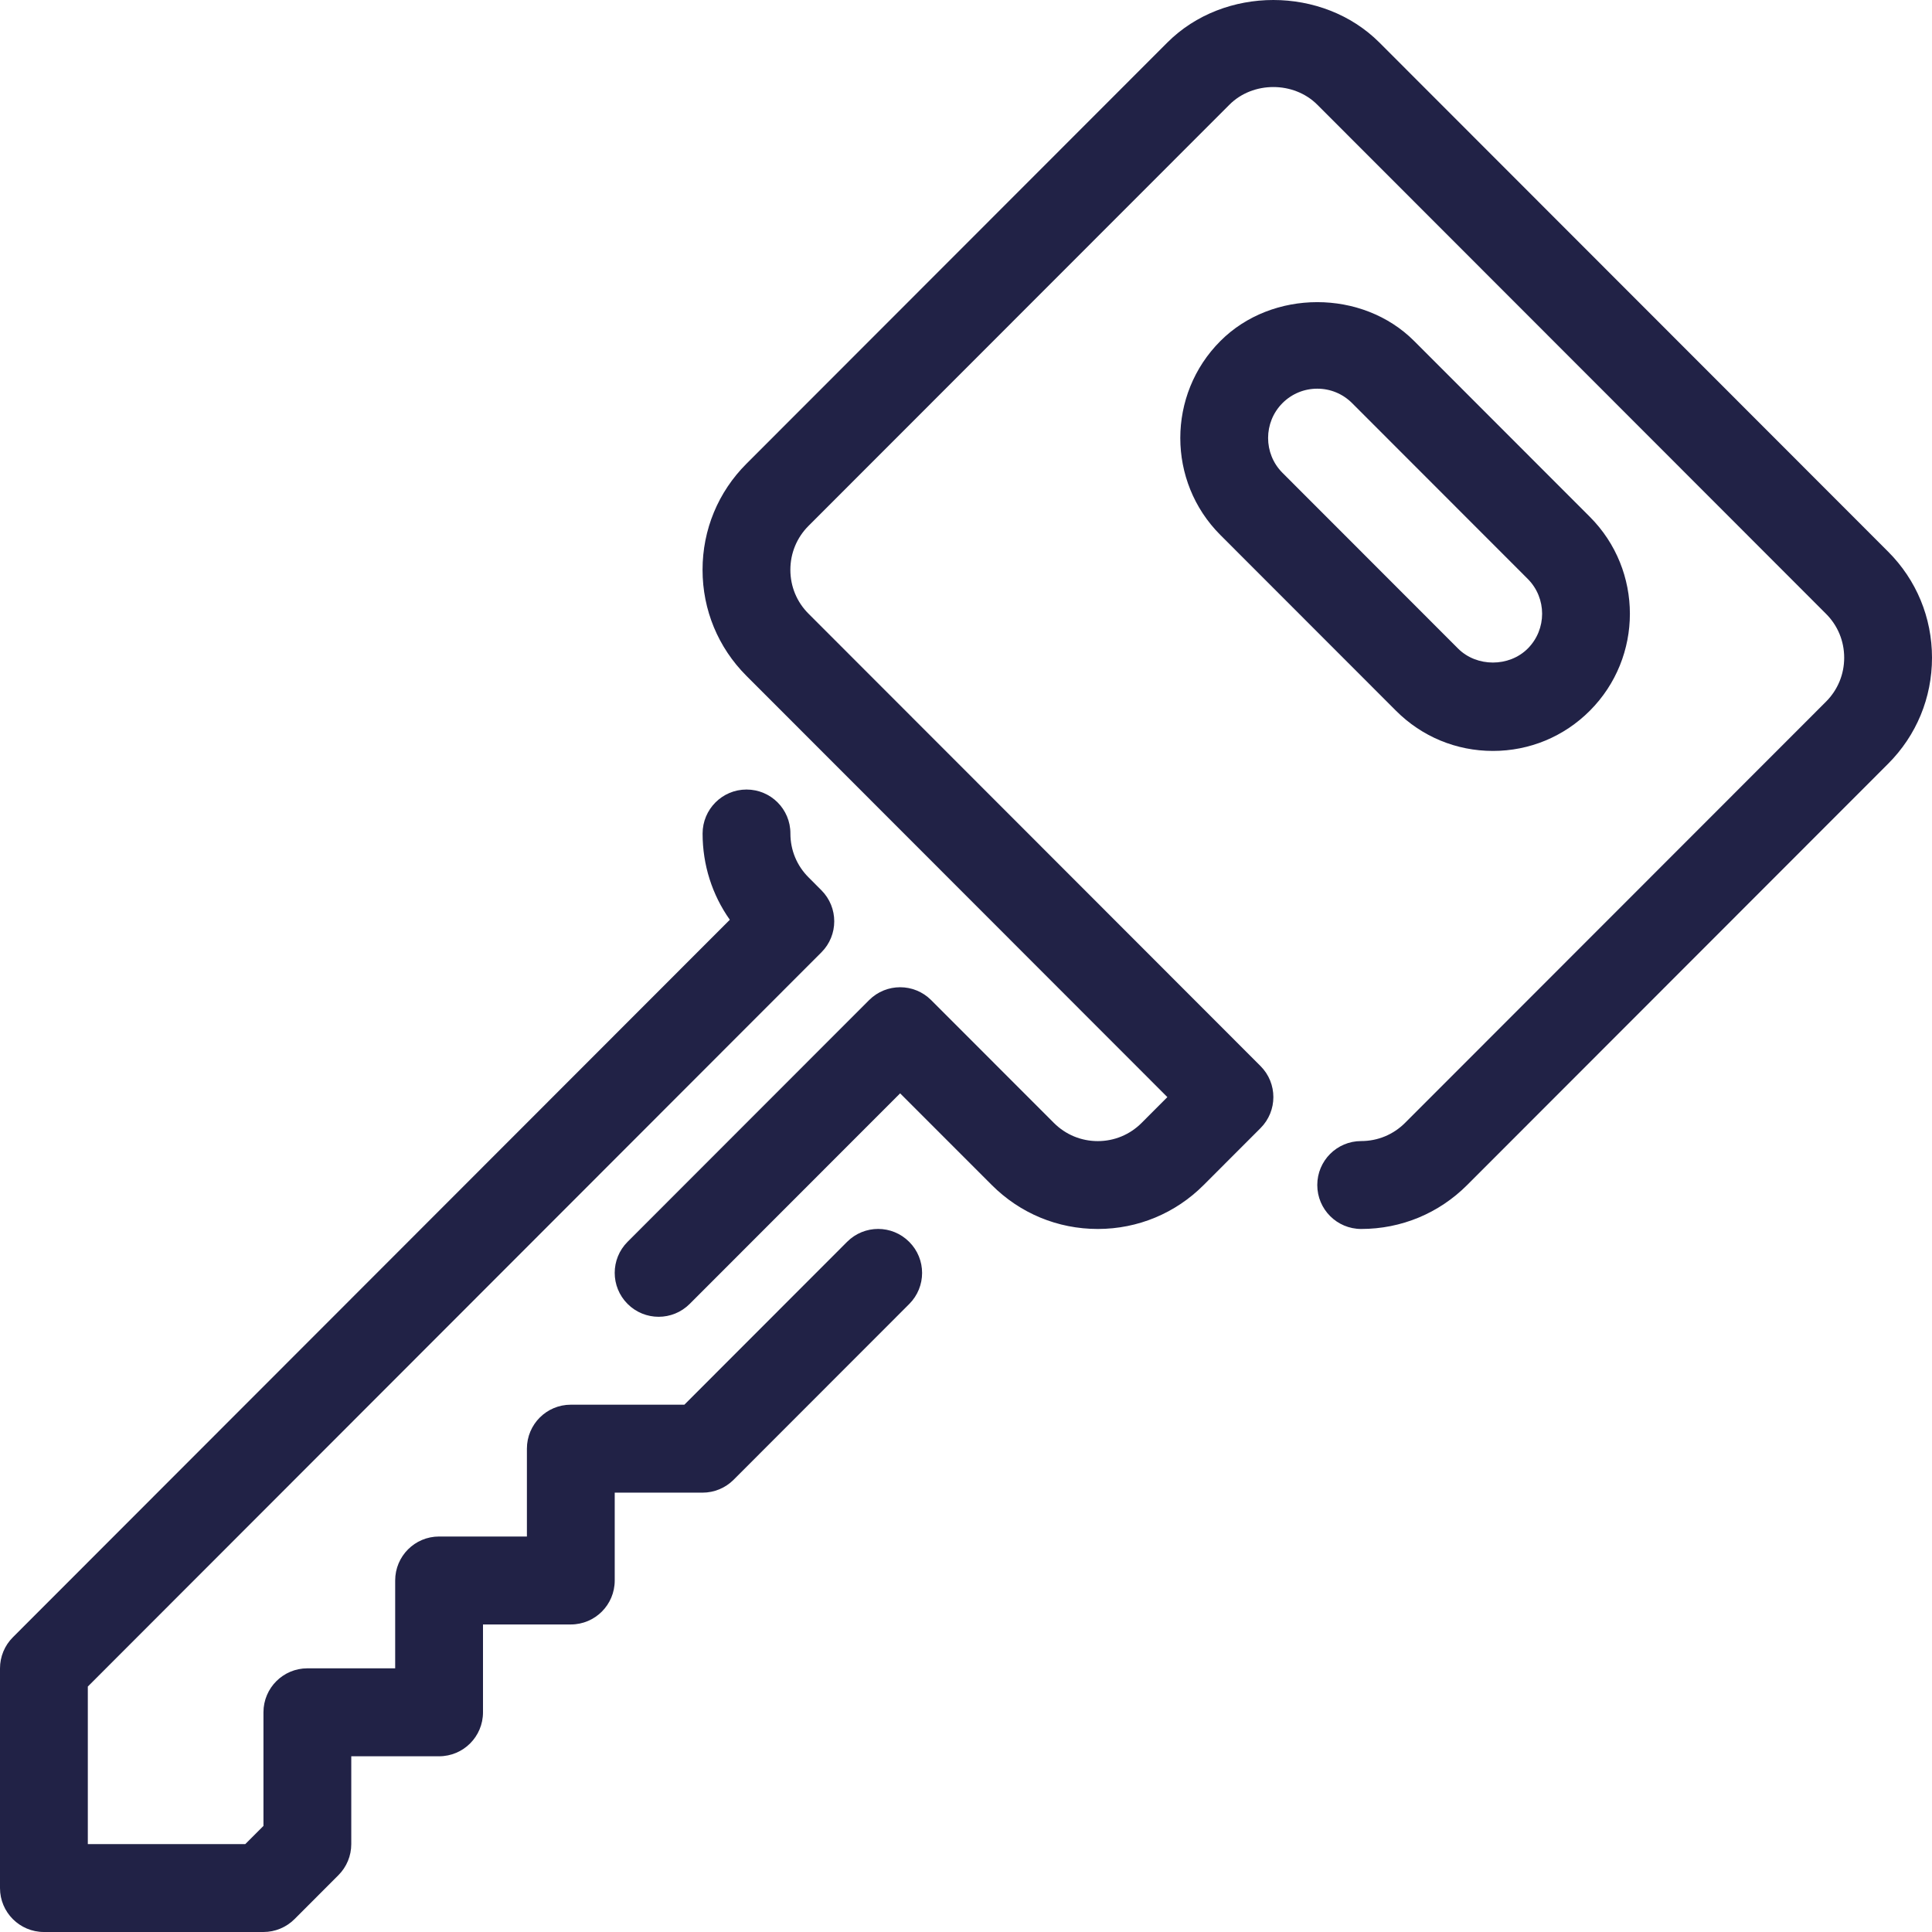 <?xml version="1.0"?>
<svg xmlns="http://www.w3.org/2000/svg" xmlns:xlink="http://www.w3.org/1999/xlink" xmlns:svgjs="http://svgjs.com/svgjs" version="1.1" width="512" height="512" x="0" y="0" viewBox="0 0 512 512" style="enable-background:new 0 0 512 512" xml:space="preserve" class=""><g>
<g xmlns="http://www.w3.org/2000/svg">
	<g>
		<path d="M240.954,329.111c-4.55-4.573-11.904-4.573-16.454-0.023l-43.136,43.171h-30.092c-6.435,0-11.636,5.213-11.636,11.648    v23.284h-23.273c-6.435,0-11.636,5.213-11.636,11.648v23.284H81.455c-6.423,0-11.636,5.213-11.636,11.648v30.115l-4.817,4.818    H23.273v-41.751l194.397-194.56c4.55-4.538,4.55-11.916,0.012-16.465l-3.409-3.421c-3.107-3.095-4.806-7.215-4.806-11.602v-0.047    c0-6.435-5.201-11.625-11.636-11.625c-6.435,0-11.636,5.236-11.636,11.671c0,8.297,2.525,16.209,7.215,22.842L3.409,433.896    C1.222,436.084,0,439.039,0,442.135v58.228c0,6.423,5.213,11.636,11.636,11.636h58.182c3.084,0,6.051-1.233,8.227-3.409    l11.636-11.648c2.188-2.188,3.409-5.143,3.409-8.227v-23.284h23.273c6.435,0,11.636-5.213,11.636-11.648v-23.284h23.273    c6.435,0,11.636-5.213,11.636-11.648v-23.284h23.273c3.095,0,6.051-1.233,8.227-3.409l46.545-46.58    C245.504,341.026,245.504,333.66,240.954,329.111z" fill="#212246" data-original="#000000" style="" class=""/>
	</g>
</g>
<g xmlns="http://www.w3.org/2000/svg">
	<g>
		<path d="M421.318,136.959l-46.545-46.58c-13.708-13.743-37.655-13.743-51.363,0c-14.161,14.173-14.161,37.236,0,51.398    l46.545,46.58c6.854,6.865,15.977,10.647,25.681,10.647c9.705,0,18.828-3.782,25.681-10.647    C435.479,174.184,435.479,151.121,421.318,136.959z M404.864,171.88c-4.934,4.934-13.521,4.934-18.455,0l-46.545-46.58    c-5.073-5.085-5.073-13.37,0-18.467c2.467-2.467,5.737-3.828,9.228-3.828s6.761,1.361,9.228,3.828l46.545,46.58    C409.949,158.498,409.949,166.795,404.864,171.88z" fill="#212246" data-original="#000000" style="" class=""/>
	</g>
</g>
<g xmlns="http://www.w3.org/2000/svg">
	<g>
		<path d="M500.364,146.187L365.545,11.263c-15.023-15.011-41.158-15.023-56.18,0L197.818,122.891    c-7.505,7.505-11.636,17.489-11.636,28.113c0,10.624,4.131,20.608,11.636,28.113l111.546,111.628l-6.842,6.854    c-3.095,3.095-7.215,4.806-11.59,4.806h-0.012c-4.387,0-8.518-1.711-11.625-4.817l-32.524-32.547c-4.55-4.55-11.904-4.55-16.454,0    l-64,64.047c-4.55,4.55-4.55,11.916,0,16.465c2.269,2.269,5.248,3.409,8.227,3.409s5.958-1.14,8.227-3.409l55.773-55.808    l24.297,24.308c7.505,7.505,17.466,11.636,28.09,11.636c0.012,0,0.023,0,0.035,0c10.589-0.012,20.538-4.154,28.009-11.636    l15.069-15.081c4.55-4.55,4.55-11.916,0-16.465L214.272,162.641c-3.119-3.107-4.817-7.238-4.817-11.636    c0-4.399,1.699-8.529,4.817-11.648L325.818,27.74c6.225-6.237,17.047-6.225,23.273,0L483.91,162.664    c3.119,3.107,4.818,7.238,4.818,11.636s-1.699,8.529-4.818,11.648L372.364,297.564c-3.119,3.119-7.238,4.829-11.636,4.829    c-6.435,0-11.636,5.213-11.636,11.648c0,6.435,5.201,11.648,11.636,11.648c10.601,0,20.585-4.131,28.09-11.648l111.546-111.628    C507.869,194.908,512,184.924,512,174.3C512,163.665,507.869,153.681,500.364,146.187z" fill="#212246" data-original="#000000" style="" class=""/>
	</g>
</g>
<g xmlns="http://www.w3.org/2000/svg">
</g>
<g xmlns="http://www.w3.org/2000/svg">
</g>
<g xmlns="http://www.w3.org/2000/svg">
</g>
<g xmlns="http://www.w3.org/2000/svg">
</g>
<g xmlns="http://www.w3.org/2000/svg">
</g>
<g xmlns="http://www.w3.org/2000/svg">
</g>
<g xmlns="http://www.w3.org/2000/svg">
</g>
<g xmlns="http://www.w3.org/2000/svg">
</g>
<g xmlns="http://www.w3.org/2000/svg">
</g>
<g xmlns="http://www.w3.org/2000/svg">
</g>
<g xmlns="http://www.w3.org/2000/svg">
</g>
<g xmlns="http://www.w3.org/2000/svg">
</g>
<g xmlns="http://www.w3.org/2000/svg">
</g>
<g xmlns="http://www.w3.org/2000/svg">
</g>
<g xmlns="http://www.w3.org/2000/svg">
</g>
</g></svg>
